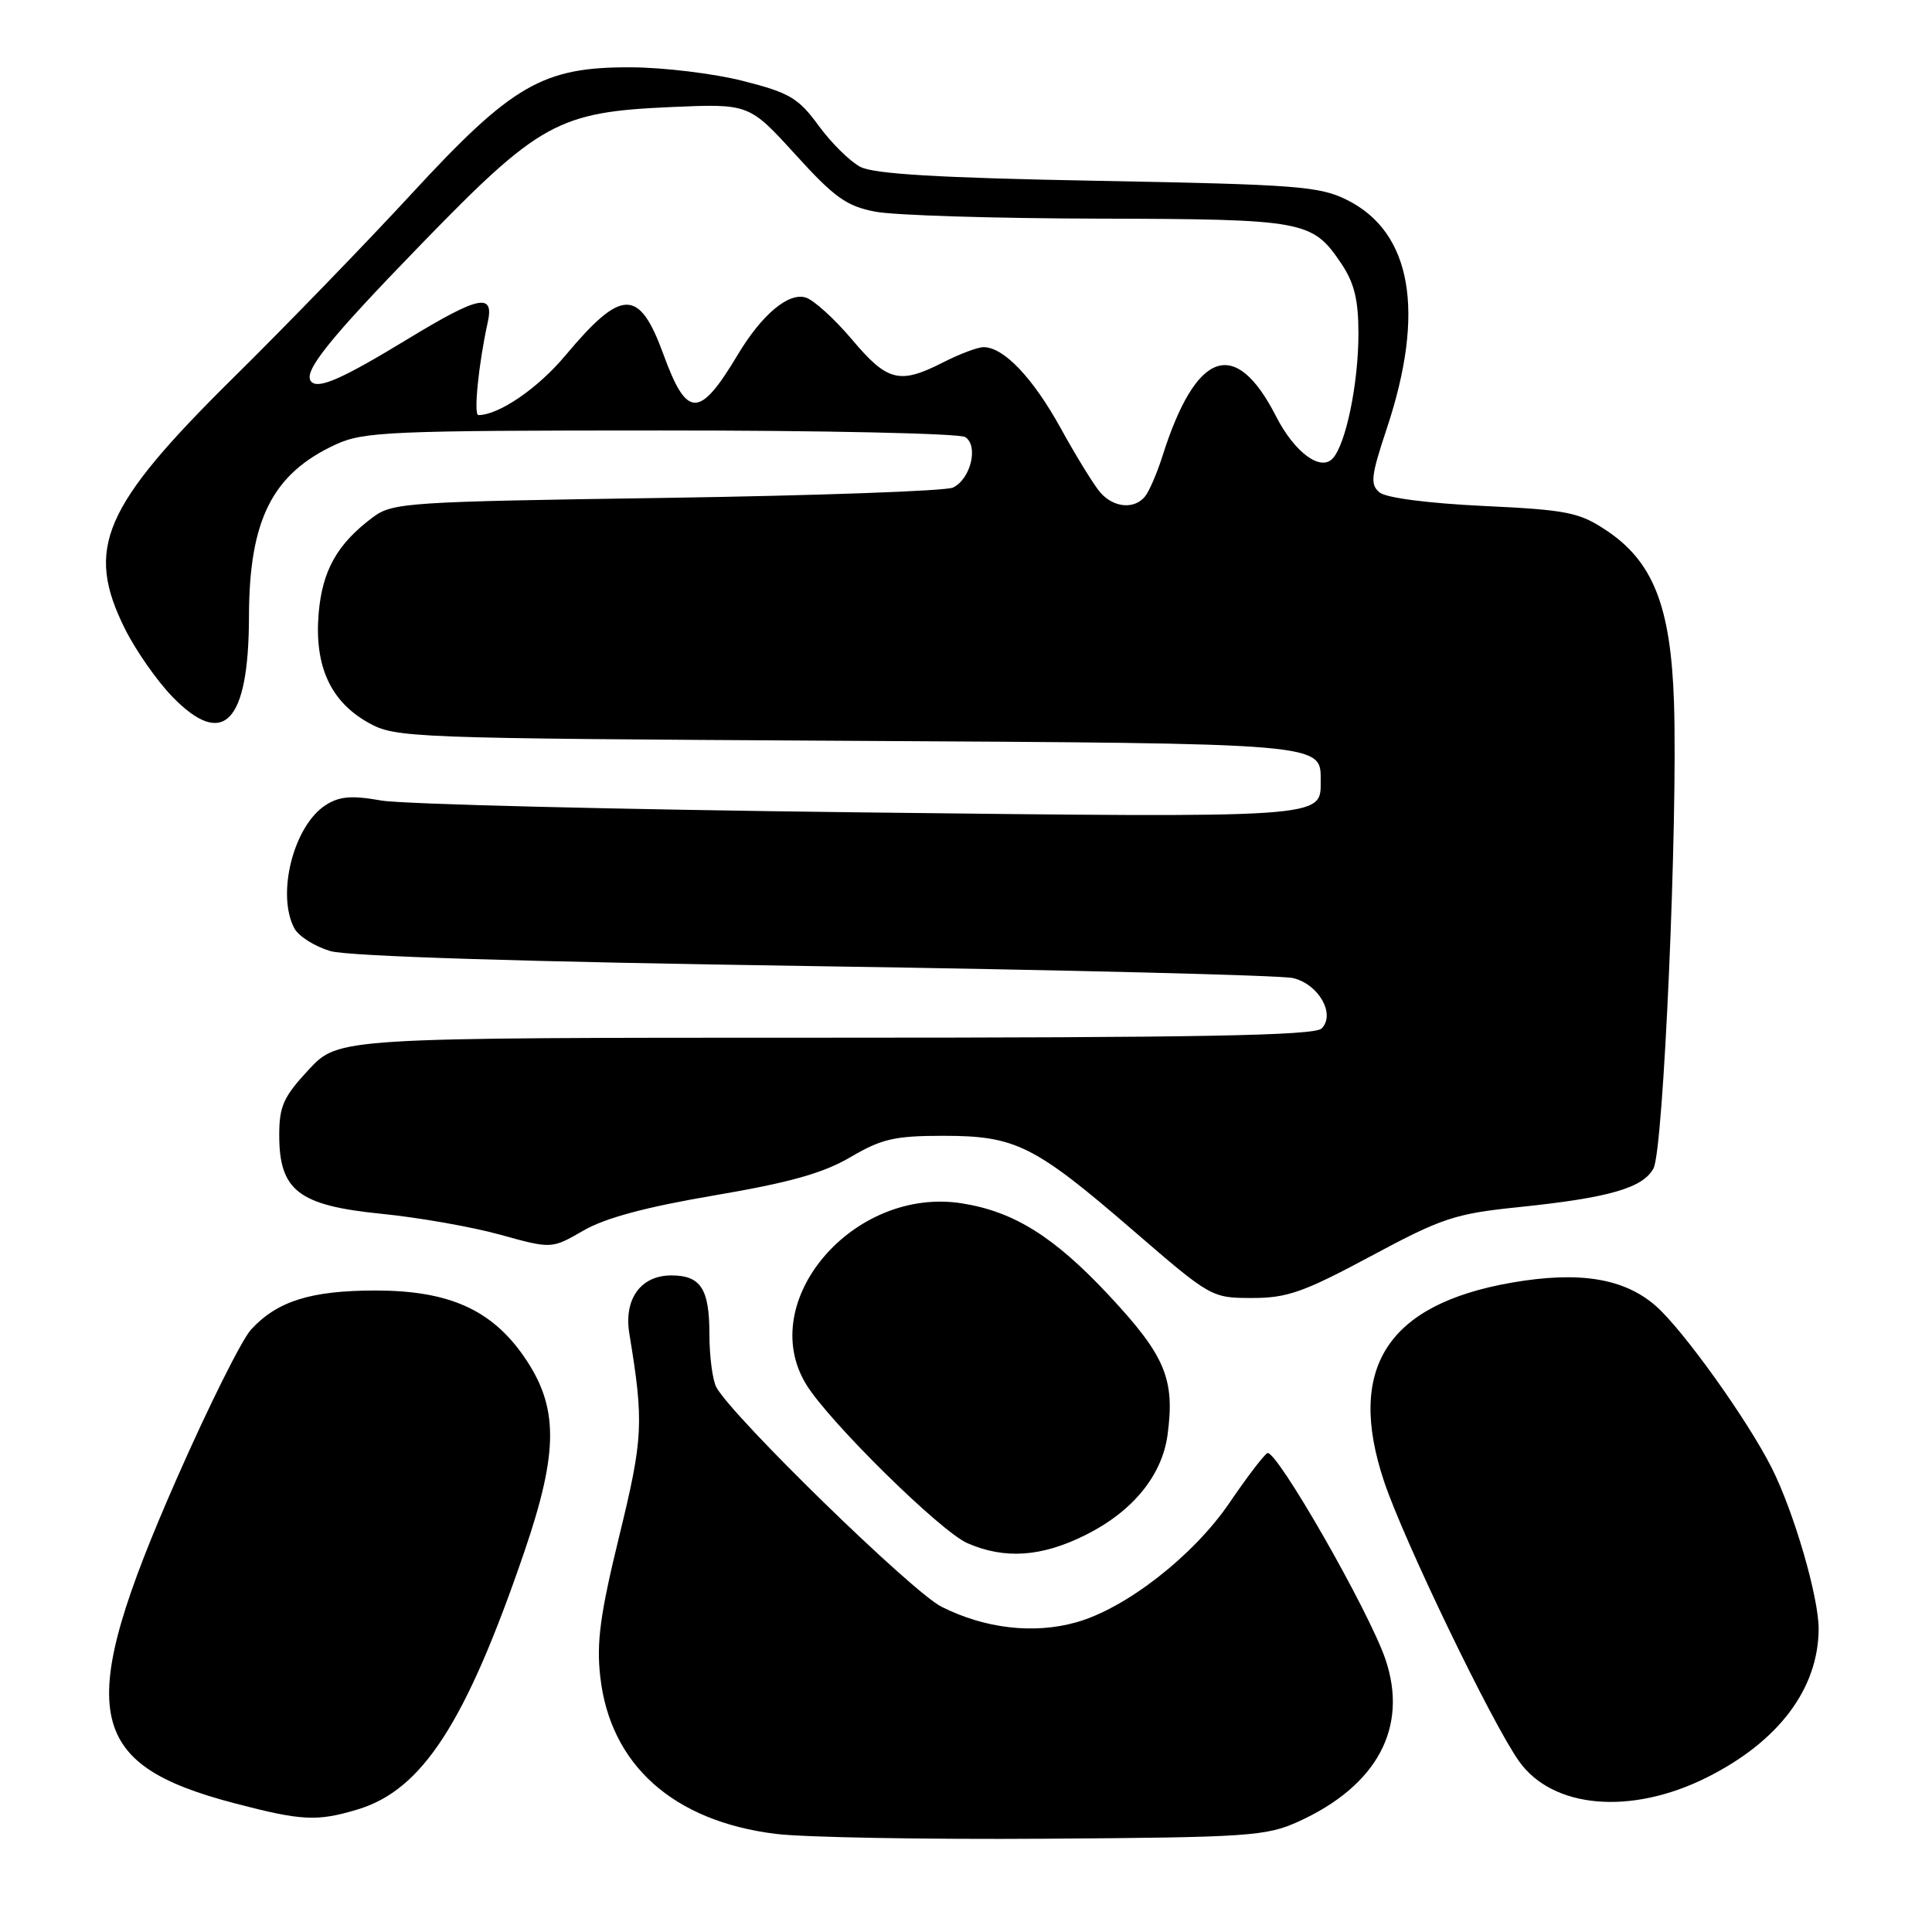<?xml version="1.0" encoding="UTF-8" standalone="no"?>
<!DOCTYPE svg PUBLIC "-//W3C//DTD SVG 1.1//EN" "http://www.w3.org/Graphics/SVG/1.1/DTD/svg11.dtd" >
<svg xmlns="http://www.w3.org/2000/svg" xmlns:xlink="http://www.w3.org/1999/xlink" version="1.1" viewBox="0 0 256 256">
 <g >
 <path fill="currentColor"
d=" M 172.09 241.35 C 182.50 236.60 186.63 228.87 183.58 219.87 C 181.39 213.43 169.03 191.86 167.92 192.55 C 167.41 192.87 165.16 195.82 162.92 199.12 C 158.15 206.14 149.19 213.13 142.59 214.97 C 136.97 216.55 130.51 215.80 124.75 212.90 C 120.84 210.93 97.11 187.79 94.92 183.82 C 94.42 182.89 94.00 179.72 94.00 176.77 C 94.00 170.77 92.85 169.00 88.95 169.00 C 84.90 169.00 82.64 172.13 83.39 176.71 C 85.33 188.50 85.23 190.54 82.05 203.55 C 79.52 213.90 79.02 217.64 79.54 222.20 C 80.86 233.85 89.21 241.32 102.80 243.00 C 106.48 243.46 122.55 243.75 138.50 243.64 C 165.58 243.46 167.80 243.30 172.09 241.35 Z  M 47.36 239.77 C 55.96 237.20 61.72 228.30 69.49 205.58 C 74.05 192.22 74.03 186.38 69.40 179.71 C 65.09 173.51 59.43 171.00 49.76 171.00 C 41.21 171.00 36.73 172.40 33.27 176.17 C 32.04 177.50 27.60 186.41 23.40 195.97 C 9.87 226.76 11.11 233.72 31.11 238.95 C 39.96 241.27 42.01 241.38 47.36 239.77 Z  M 226.15 235.53 C 235.66 230.78 240.93 223.79 240.98 215.86 C 241.00 211.66 237.71 200.35 234.76 194.50 C 231.54 188.12 223.03 176.23 219.41 173.05 C 215.21 169.37 209.25 168.40 200.29 169.96 C 183.80 172.84 178.37 181.31 183.41 196.34 C 186.05 204.20 197.65 228.25 201.27 233.36 C 205.72 239.65 216.10 240.55 226.15 235.53 Z  M 143.83 203.40 C 150.09 200.28 153.99 195.51 154.71 190.10 C 155.70 182.72 154.40 179.63 146.94 171.64 C 139.68 163.87 134.36 160.54 127.46 159.45 C 113.10 157.18 100.03 172.45 106.86 183.50 C 109.94 188.47 124.65 202.95 128.19 204.48 C 133.14 206.64 138.01 206.30 143.83 203.40 Z  M 181.64 166.45 C 191.09 161.38 192.78 160.82 201.24 159.95 C 213.22 158.71 217.70 157.42 219.10 154.81 C 220.43 152.33 222.33 108.75 221.81 93.00 C 221.38 80.29 219.04 74.38 212.79 70.24 C 209.23 67.88 207.60 67.56 196.54 67.04 C 189.23 66.69 183.67 65.97 182.80 65.25 C 181.53 64.20 181.66 63.08 183.76 56.77 C 188.90 41.33 187.07 30.78 178.50 26.50 C 174.86 24.68 171.86 24.45 145.50 23.96 C 124.42 23.57 115.82 23.06 114.00 22.11 C 112.62 21.39 110.14 18.93 108.47 16.65 C 105.80 12.99 104.62 12.29 98.47 10.73 C 94.64 9.75 87.96 8.94 83.64 8.92 C 71.93 8.86 67.90 11.18 54.47 25.75 C 48.51 32.21 37.94 43.12 30.97 50.00 C 13.60 67.16 11.23 72.65 16.57 83.35 C 17.98 86.18 20.79 90.20 22.81 92.29 C 29.60 99.30 32.96 95.81 32.99 81.72 C 33.01 68.88 36.08 62.77 44.50 58.89 C 48.17 57.20 51.70 57.04 87.50 57.04 C 108.95 57.03 127.12 57.43 127.89 57.91 C 129.70 59.05 128.62 63.50 126.26 64.61 C 125.29 65.06 108.22 65.67 88.32 65.97 C 53.78 66.48 52.02 66.59 49.38 68.56 C 44.67 72.09 42.70 75.59 42.22 81.32 C 41.65 88.25 43.79 92.95 48.79 95.75 C 52.41 97.78 53.94 97.83 112.10 98.16 C 175.96 98.52 175.00 98.44 175.00 103.50 C 175.00 108.43 175.95 108.36 113.71 107.64 C 81.69 107.26 53.25 106.56 50.50 106.07 C 46.61 105.38 44.98 105.51 43.17 106.67 C 38.91 109.38 36.59 118.50 39.01 123.02 C 39.57 124.06 41.71 125.41 43.76 126.02 C 46.14 126.72 69.52 127.45 108.00 128.02 C 141.28 128.52 169.77 129.23 171.33 129.60 C 174.73 130.40 177.00 134.40 175.12 136.28 C 174.18 137.22 158.89 137.50 109.38 137.50 C 44.87 137.50 44.87 137.50 40.93 141.71 C 37.57 145.32 37.00 146.57 37.00 150.41 C 37.00 157.76 39.56 159.73 50.50 160.83 C 55.45 161.32 62.56 162.57 66.30 163.61 C 73.10 165.49 73.10 165.49 77.30 163.06 C 80.17 161.39 85.66 159.92 94.69 158.39 C 104.63 156.70 109.07 155.45 112.69 153.33 C 116.81 150.90 118.57 150.50 125.00 150.50 C 134.58 150.50 137.07 151.75 150.19 163.08 C 160.41 171.91 160.55 171.99 165.89 171.99 C 170.54 172.00 172.73 171.23 181.64 166.45 Z  M 145.79 65.25 C 144.96 64.29 142.60 60.47 140.56 56.76 C 136.86 50.05 133.00 46.00 130.33 46.00 C 129.55 46.00 127.16 46.90 125.00 48.00 C 119.20 50.96 117.60 50.57 112.92 45.02 C 110.62 42.29 107.85 39.77 106.78 39.43 C 104.49 38.70 100.94 41.69 97.77 46.98 C 92.68 55.49 91.02 55.49 87.91 46.96 C 84.69 38.14 82.40 38.17 74.91 47.11 C 71.27 51.46 66.10 55.00 63.39 55.00 C 62.73 55.00 63.42 48.17 64.62 42.75 C 65.51 38.75 63.51 39.16 53.95 44.97 C 45.36 50.19 42.24 51.57 41.26 50.59 C 40.03 49.37 43.45 45.09 55.80 32.37 C 71.47 16.22 73.96 14.85 88.80 14.19 C 99.25 13.73 99.25 13.73 105.38 20.46 C 110.57 26.18 112.18 27.33 116.00 28.05 C 118.47 28.53 131.75 28.94 145.50 28.97 C 172.90 29.04 173.88 29.22 177.72 34.91 C 179.45 37.49 180.00 39.71 180.00 44.21 C 180.00 50.80 178.34 58.85 176.59 60.75 C 174.97 62.50 171.52 59.93 169.09 55.18 C 163.68 44.57 158.47 46.40 154.01 60.50 C 153.31 62.70 152.29 65.06 151.75 65.75 C 150.34 67.53 147.57 67.30 145.79 65.25 Z "/>
</g>
</svg>